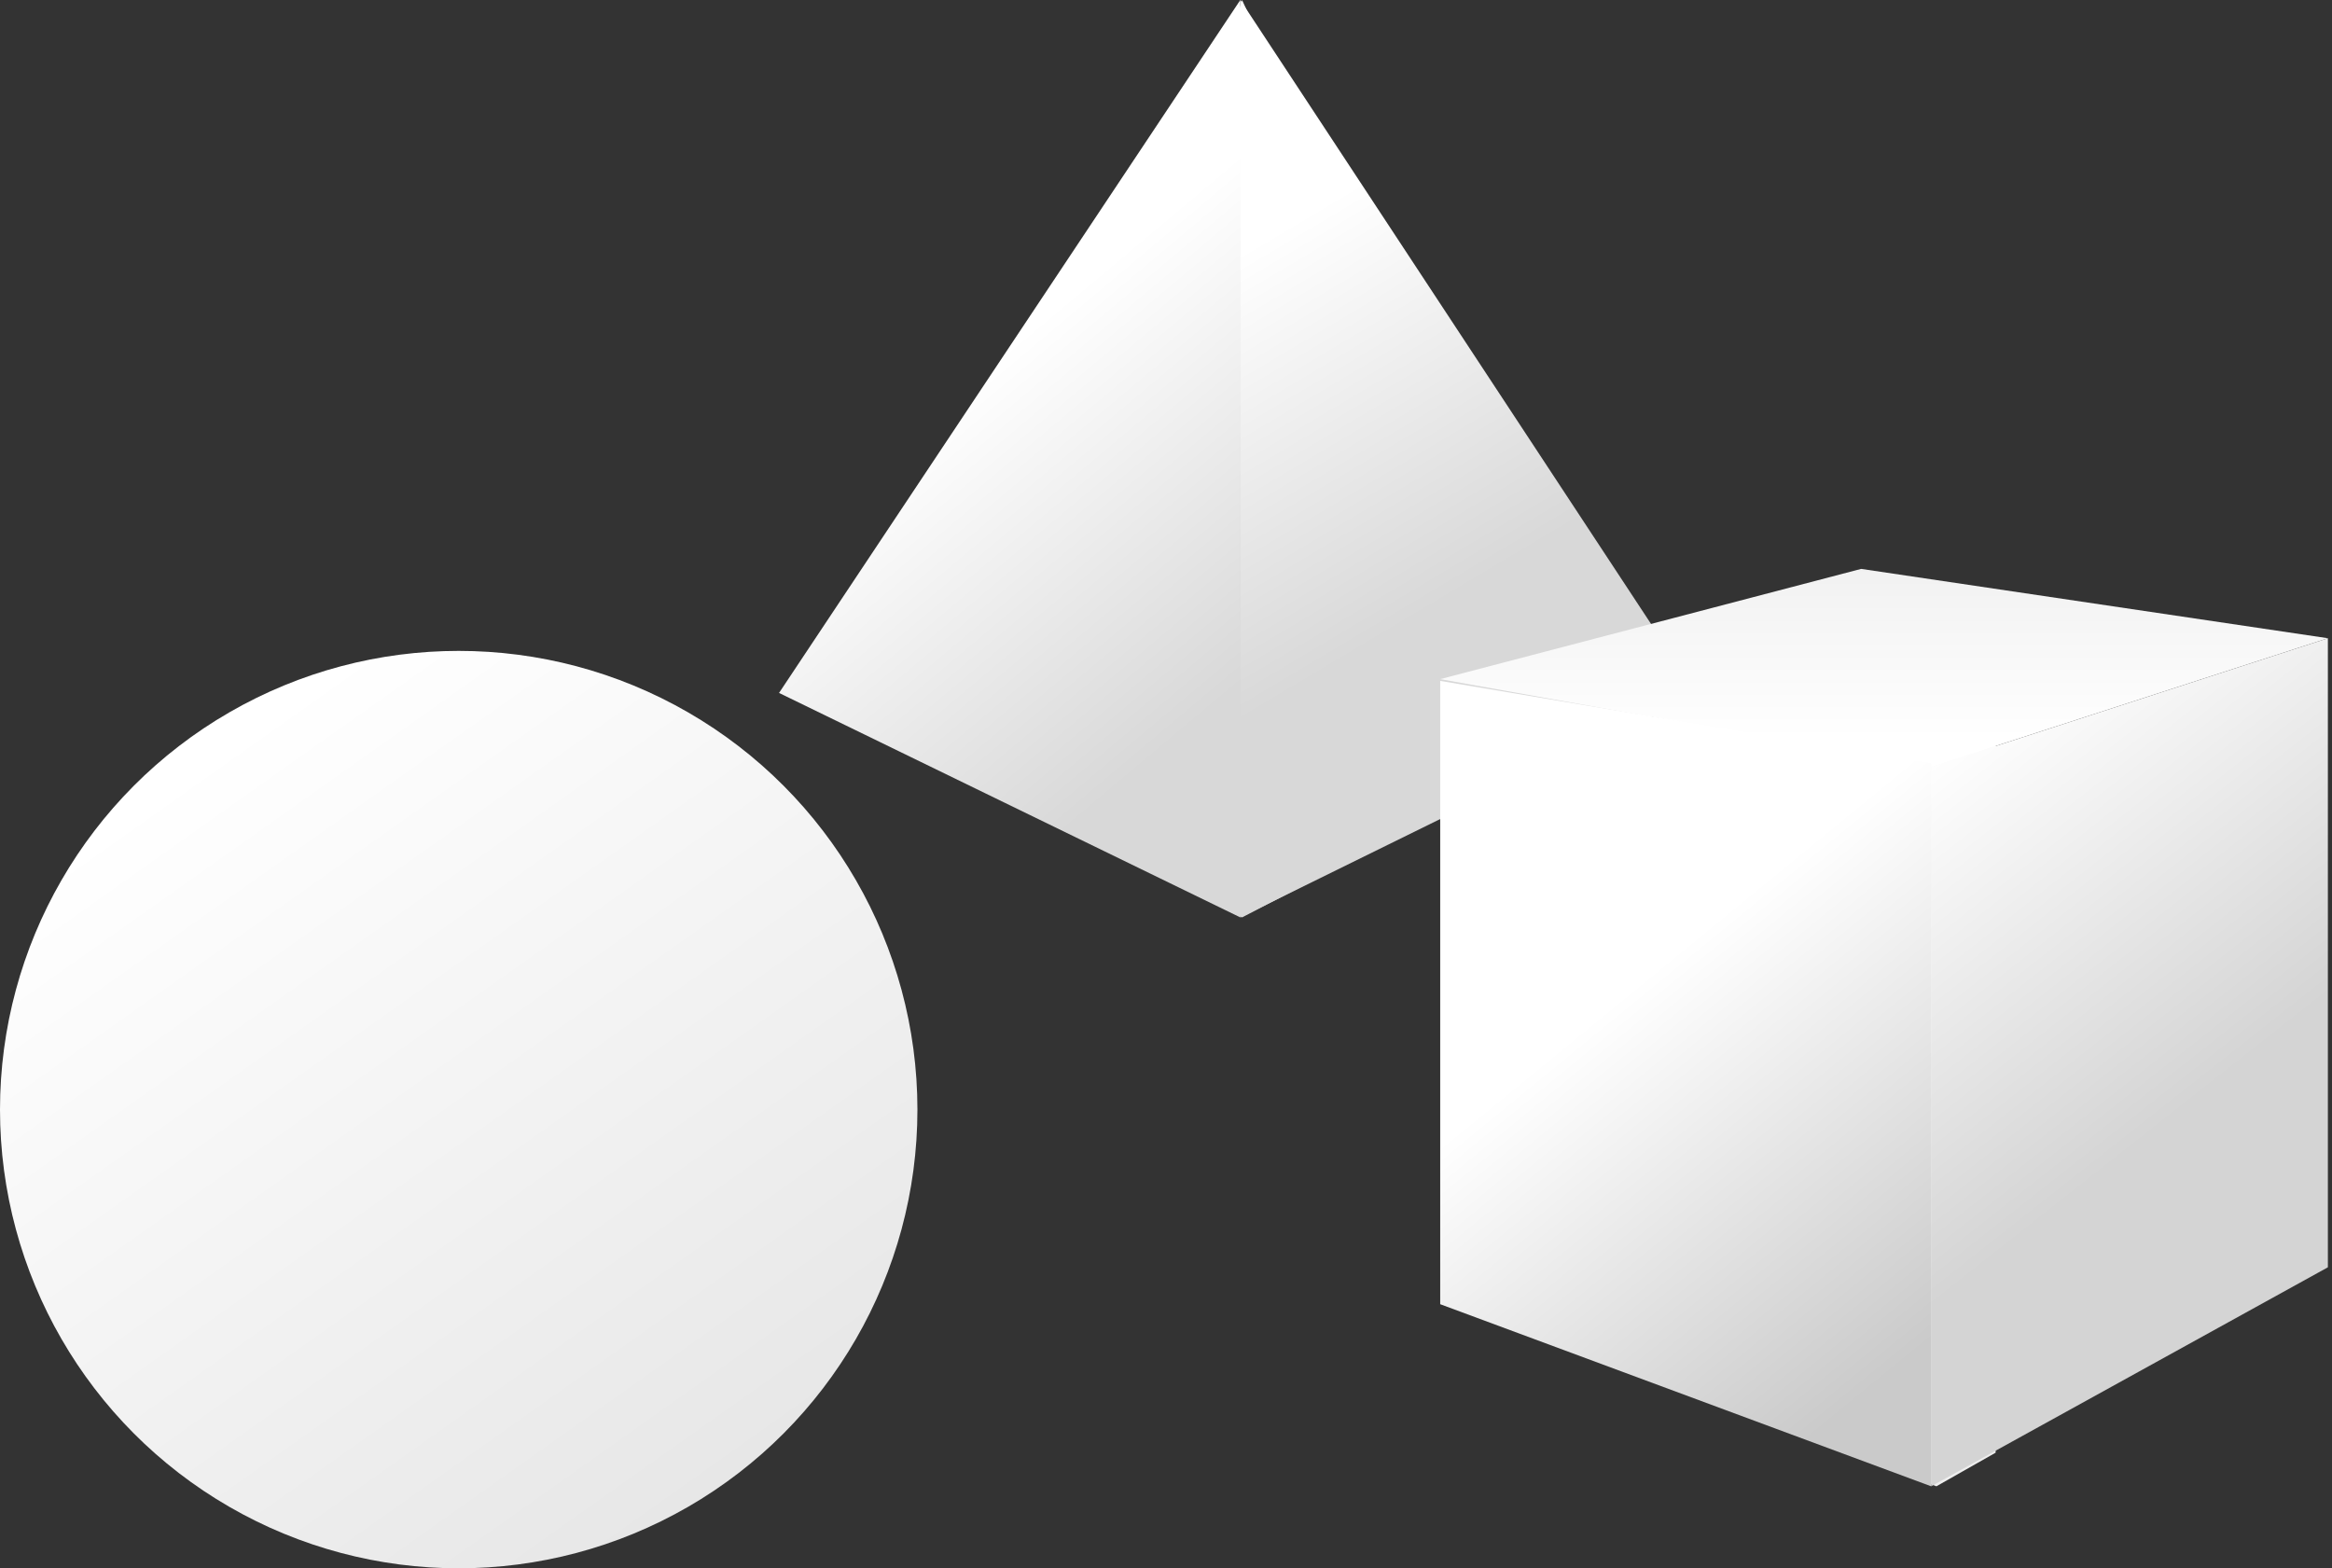 <?xml version="1.0" encoding="UTF-8"?>
<svg width="455px" height="306px" viewBox="0 0 455 306" version="1.1" xmlns="http://www.w3.org/2000/svg" xmlns:xlink="http://www.w3.org/1999/xlink">
    <rect x="0" y="0" width="455" height="306" fill="#333333" stroke="none"/>
    <title>geometric/ball - white copy 3</title>
    <defs>
        <linearGradient x1="29.993%" y1="5.573%" x2="121.719%" y2="135.12%" id="linearGradient-1">
            <stop stop-color="#FFFFFF" offset="0.077%"></stop>
            <stop stop-color="#D8D8D8" offset="100%"></stop>
        </linearGradient>
        <linearGradient x1="49.457%" y1="15.393%" x2="50.242%" y2="62.79%" id="linearGradient-2">
            <stop stop-color="#FFFFFF" offset="0%"></stop>
            <stop stop-color="#D8D8D8" offset="100%"></stop>
        </linearGradient>
        <linearGradient x1="40.24%" y1="15.393%" x2="54.356%" y2="62.79%" id="linearGradient-3">
            <stop stop-color="#FFFFFF" offset="0%"></stop>
            <stop stop-color="#D8D8D8" offset="100%"></stop>
        </linearGradient>
        <linearGradient x1="50%" y1="37.608%" x2="70.999%" y2="87.241%" id="linearGradient-4">
            <stop stop-color="#FFFFFF" offset="0%"></stop>
            <stop stop-color="#D8D8D8" offset="100%"></stop>
        </linearGradient>
        <linearGradient x1="49.663%" y1="-26.751%" x2="50.245%" y2="260.875%" id="linearGradient-5">
            <stop stop-color="#FFFFFF" offset="0%"></stop>
            <stop stop-color="#D8D8D8" offset="100%"></stop>
        </linearGradient>
        <linearGradient x1="37.922%" y1="85.391%" x2="37.922%" y2="-157.518%" id="linearGradient-6">
            <stop stop-color="#FFFFFF" offset="0%"></stop>
            <stop stop-color="#D8D8D8" offset="100%"></stop>
        </linearGradient>
        <linearGradient x1="36.886%" y1="0%" x2="58.116%" y2="57.612%" id="linearGradient-7">
            <stop stop-color="#FFFFFF" offset="0%"></stop>
            <stop stop-color="#D4D4D4" offset="100%"></stop>
        </linearGradient>
        <linearGradient x1="34.288%" y1="40.393%" x2="63.968%" y2="100%" id="linearGradient-8">
            <stop stop-color="#FFFFFF" offset="0%"></stop>
            <stop stop-color="#CACACA" offset="100%"></stop>
        </linearGradient>
    </defs>
    <g id="Mockups" stroke="none" stroke-width="1" fill="none" fill-rule="evenodd">
        <g id="App-deleted" transform="translate(-611, -198)">
            <g id="Group" transform="translate(611, 198)">
                <g transform="translate(0, 127)" fill="url(#linearGradient-1)" id="Oval">
                    <circle cx="89.5" cy="89.5" r="89.5"></circle>
                </g>
                <g transform="translate(152, 0)" id="geometric/ball---white-copy-2">
                    <polygon id="Path-4" fill="url(#linearGradient-2)" points="90.338 0 96.693 13.825 102 172.95 90.338 179 81 174.369 86.196 13.825"></polygon>
                    <polygon id="Clip-2" fill="url(#linearGradient-3)" points="90 0 90 179 179 135.202"></polygon>
                    <polygon id="Fill-4" fill="url(#linearGradient-4)" points="90 0 0 135.202 90 179"></polygon>
                </g>
                <g transform="translate(281, 111)" id="Group">
                    <polygon id="Rectangle-Copy-2" fill="url(#linearGradient-5)" points="85.146 32.262 108.368 32.262 108.368 172.445 96.812 179 85.146 174.533"></polygon>
                    <polygon id="Path-Copy-2" fill="url(#linearGradient-6)" points="0 21.508 95.789 38.647 173.195 13.529 82.133 0"></polygon>
                    <polygon id="Path-2-Copy-2" fill="url(#linearGradient-7)" points="95.789 38.647 95.789 179 173.195 136.27 173.195 13.529"></polygon>
                    <polygon id="Path-3-Copy-2" fill="url(#linearGradient-8)" points="0 21.855 95.789 37.94 95.789 179 0 143.471"></polygon>
                </g>
            </g>
        </g>
    </g>
</svg>